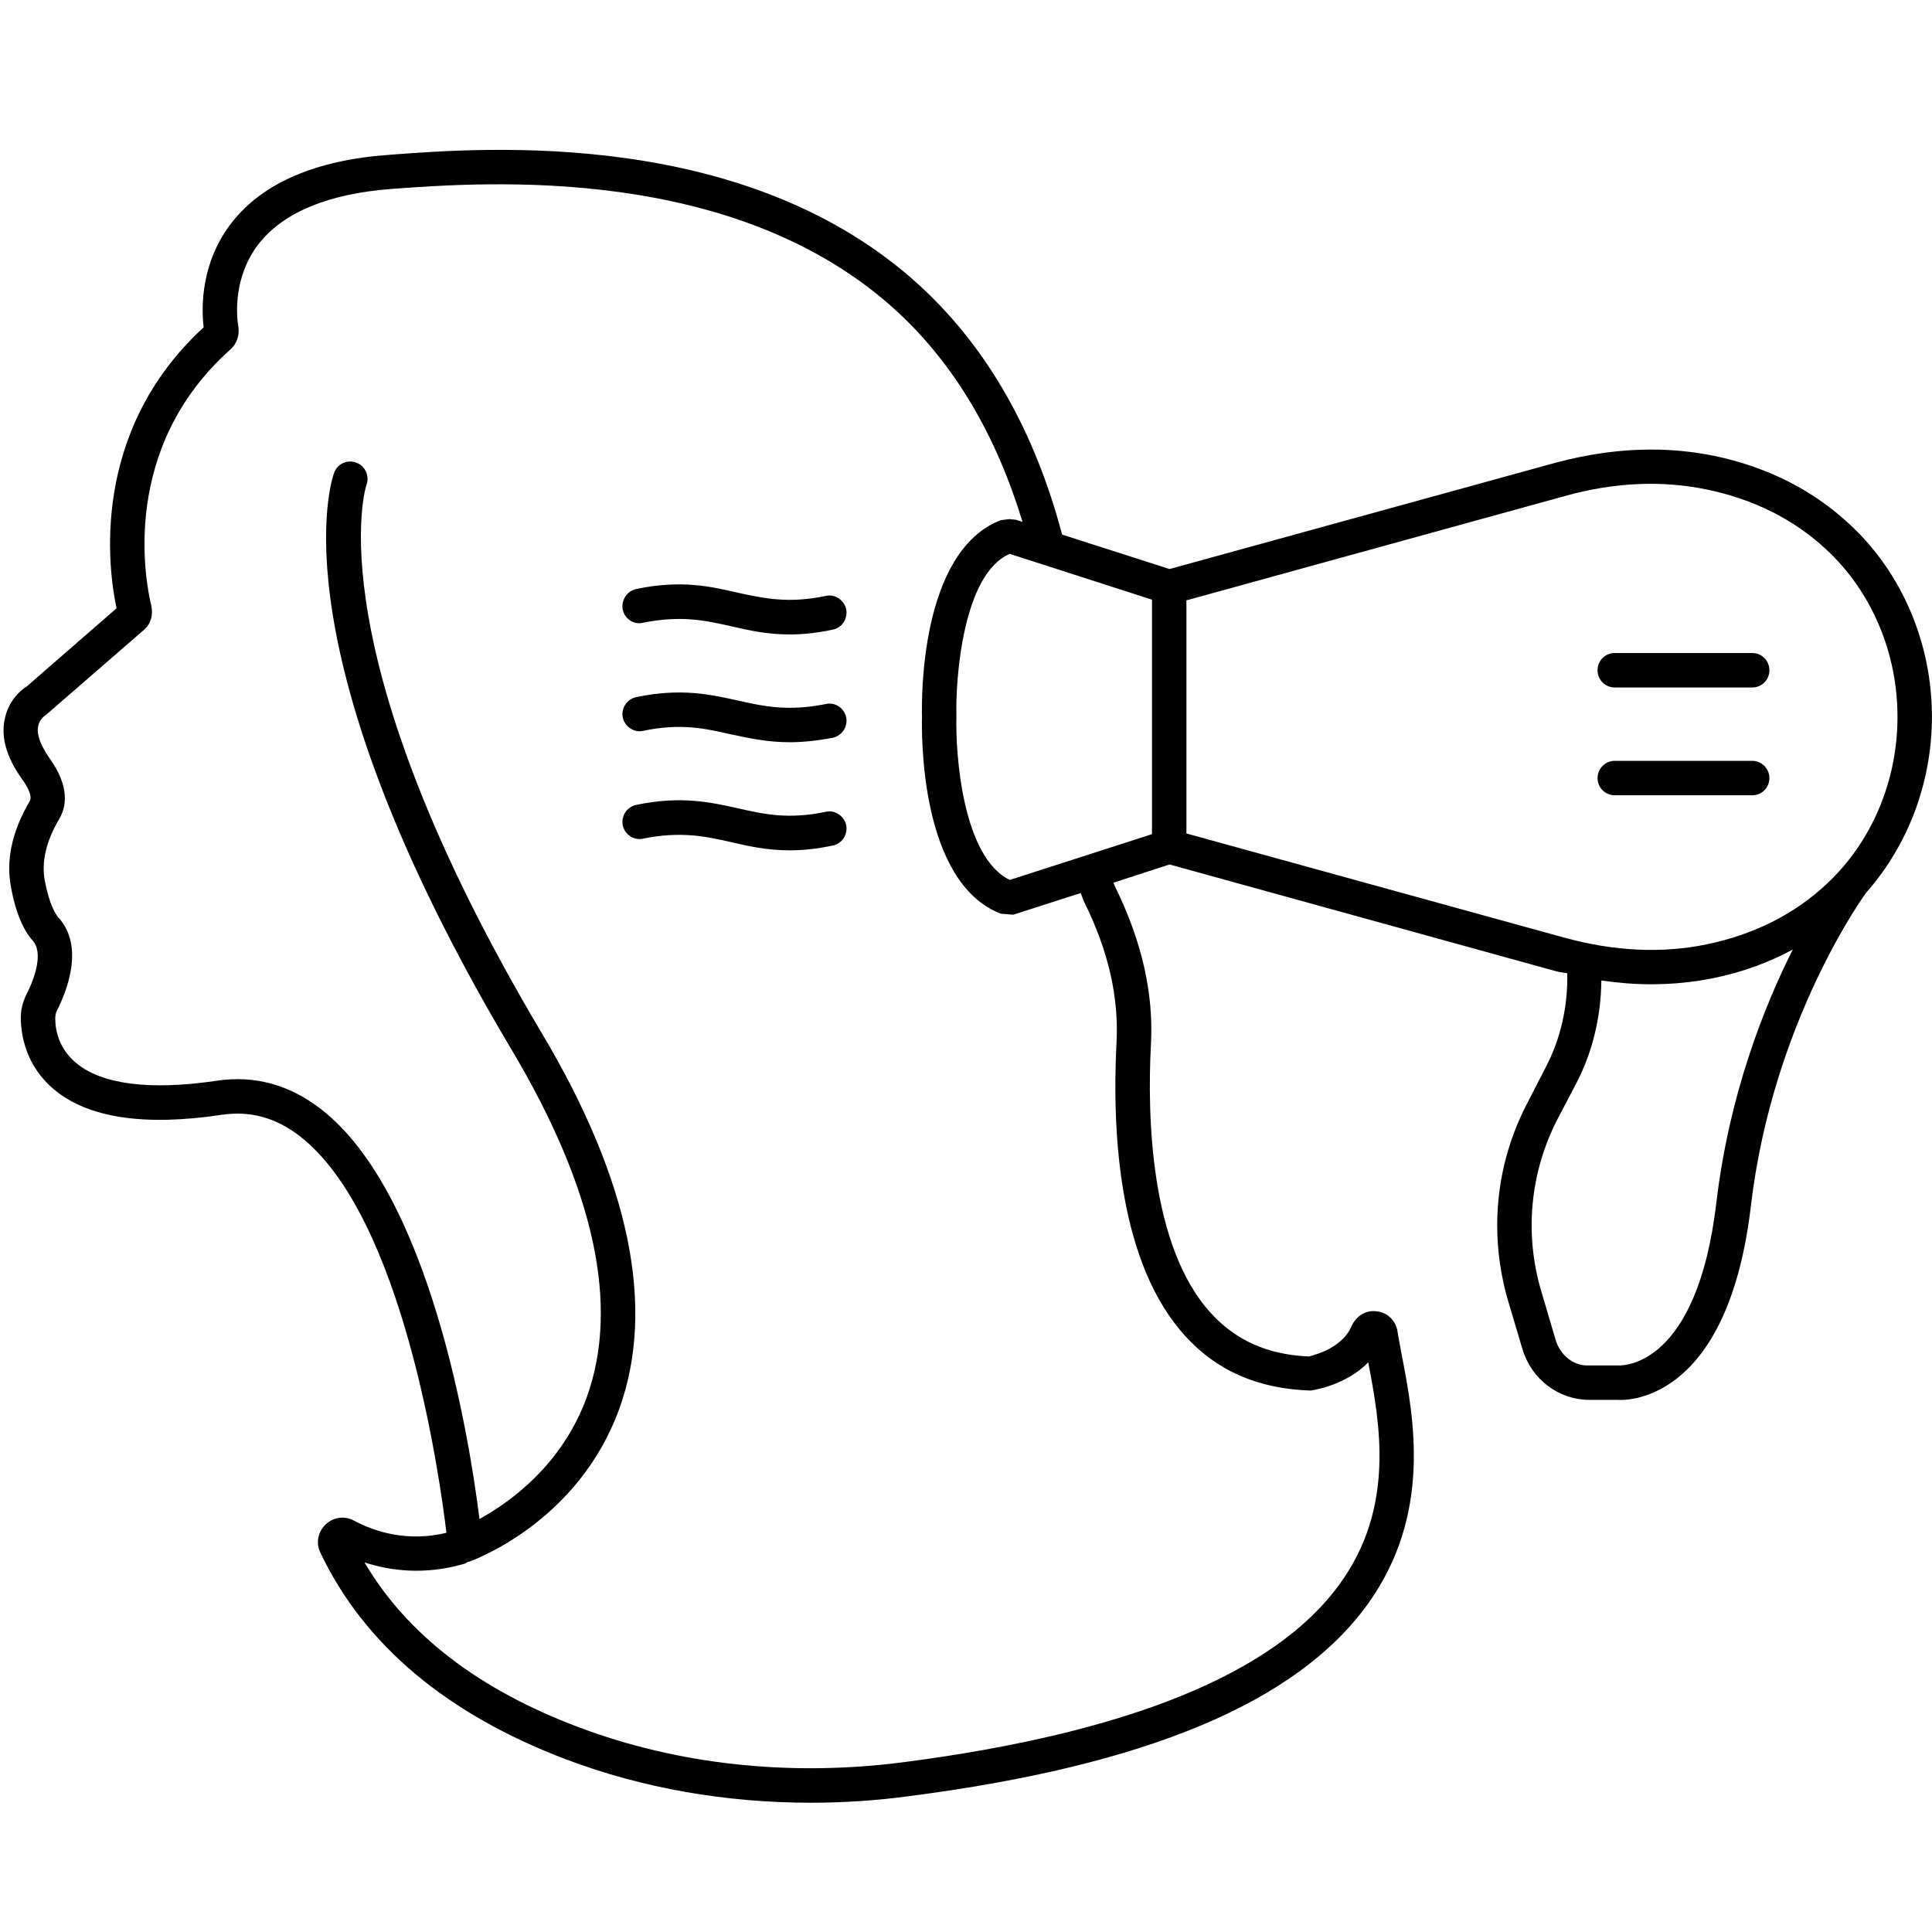 <svg xmlns="http://www.w3.org/2000/svg" xmlns:xlink="http://www.w3.org/1999/xlink" width="1024" zoomAndPan="magnify" viewBox="0 0 768 768" height="1024" preserveAspectRatio="xMidYMid meet" version="1.0"><defs><clipPath id="06358b9ff5"><path d="M 1 59 L 768 59 L 768 716.609 L 1 716.609 Z M 1 59 " clip-rule="nonzero"/></clipPath></defs><g clip-path="url(#06358b9ff5)"><path fill="#000000" d="M 735.391 208.543 C 720.609 194.719 702.402 185.547 681.188 181.168 C 672.973 179.527 664.762 178.703 656.273 178.703 C 643.957 178.703 631.363 180.484 618.496 183.906 L 464.914 226.199 L 422.207 212.512 C 411.395 171.723 392.777 138.738 366.223 114.102 C 297.918 50.867 193.891 58.531 154.742 61.543 C 125.723 63.594 104.641 72.629 92.324 88.23 C 79.73 104.109 80.004 122.449 80.961 130.113 C 35.52 171.863 43.047 226.473 46.332 241.801 L 10.469 273.008 C 9.648 273.418 3.488 277.527 1.844 286.012 C 0.34 293.266 2.668 301.066 8.551 309.418 C 11.562 313.523 12.797 316.809 11.836 318.449 C 4.719 330.496 2.254 342.129 4.445 352.941 L 4.445 353.078 C 6.227 362.66 9.098 369.504 13.07 374.02 C 17.039 378.398 14.301 387.98 10.469 395.371 C 8.961 398.52 8.141 401.805 8.277 405.227 C 8.414 411.66 10.332 423.703 21.418 433.012 C 34.832 444.371 57.281 447.793 88.219 443.141 C 99.441 441.496 109.57 444.234 119.152 451.625 C 160.215 483.379 174.727 586.445 177.465 609.301 C 161.723 613.137 148.719 608.754 140.504 604.375 C 136.809 602.457 132.43 603.145 129.418 606.02 C 126.406 608.891 125.449 613.41 127.363 617.242 C 144.75 653.785 177.738 681.57 225.371 699.5 C 255.484 710.859 288.473 716.609 322.285 716.609 C 335.152 716.609 348.156 715.789 361.293 714.008 C 455.742 701.828 515.422 676.781 543.621 637.773 C 569.355 602.047 562.102 563.723 557.172 538.402 C 556.625 535.117 555.941 532.105 555.531 529.234 C 554.844 524.988 551.559 521.703 547.316 521.293 C 542.938 520.609 538.969 523.211 537.188 527.316 C 533.082 536.762 520.352 539.086 520.352 539.223 C 504.062 538.539 491.332 532.93 481.34 521.977 C 457.113 495.426 456.016 443.551 457.523 414.945 C 458.617 394.824 453.828 374.02 443.422 352.805 C 443.152 352.121 442.875 351.438 442.602 350.891 L 464.914 343.637 L 618.496 386.066 C 620 386.477 621.371 386.613 623.012 386.887 C 623.285 400.027 620.41 412.891 614.391 424.391 L 607.133 438.488 C 594.402 462.852 591.805 490.637 599.469 517.051 L 605.219 536.348 C 608.777 548.258 619.59 556.469 631.773 556.469 L 643.133 556.469 C 644.914 556.605 686.523 559.07 695.969 479.684 C 704.594 405.773 741.414 355.406 741.824 354.859 C 758.387 336.105 767.969 311.195 767.969 284.918 C 767.969 255.625 756.062 227.703 735.391 208.543 Z M 443.836 414.262 C 441.918 451.762 445.066 502.543 471.211 531.148 C 483.668 544.836 499.957 552.09 521.035 552.773 C 521.719 552.637 534.859 550.859 543.895 541.551 C 548.547 565.914 554.707 599.176 532.535 629.695 C 506.938 665.145 448.762 688.824 359.516 700.461 C 314.48 706.344 269.723 701.555 230.164 686.637 C 190.332 671.715 161.723 649.68 144.887 621.074 C 154.879 624.359 168.703 626.273 184.582 621.621 C 185.129 621.484 185.539 621.074 186.086 620.801 L 186.496 620.801 C 188.277 620.117 229.754 605.195 246.18 560.027 C 260.688 519.789 250.422 469.559 215.379 410.703 C 124.629 258.227 145.434 193.215 145.707 192.664 C 146.938 189.105 145.16 185.137 141.602 183.906 C 138.043 182.535 134.074 184.453 132.84 187.875 C 131.746 190.75 108.75 258.5 203.609 417.684 C 236.32 472.703 246.316 518.969 233.312 555.238 C 223.457 582.477 202.512 597.258 190.605 603.828 C 186.496 570.977 170.758 474.211 127.504 440.812 C 114.91 431.098 101.086 427.402 86.301 429.59 C 59.746 433.559 40.309 431.098 30.18 422.473 C 23.609 416.996 21.965 409.879 21.965 404.953 C 21.965 403.859 22.102 402.762 22.652 401.668 C 26.348 394.414 33.738 376.484 23.336 364.852 C 22.102 363.48 19.641 359.648 17.859 350.34 C 16.355 342.812 18.27 334.465 23.609 325.43 C 26.348 320.777 27.852 312.703 19.641 301.34 C 16.219 296.414 14.574 292.172 15.121 288.887 C 15.668 286.012 17.586 284.645 18.543 283.961 L 57.008 250.562 C 59.883 248.234 60.977 244.539 60.156 240.844 C 57.691 230.715 47.699 178.02 91.641 138.875 C 94.102 136.684 95.199 133.402 94.789 130.113 C 93.965 125.598 92.598 109.996 103 96.719 C 112.992 84.262 130.648 77.008 155.699 75.094 C 193.344 72.355 292.992 64.965 356.914 124.094 C 379.637 145.172 396.062 173.23 406.465 207.449 L 403.867 206.625 L 401.266 206.352 L 397.844 206.762 C 365.539 219.219 366.359 278.484 366.496 284.781 C 366.359 291.488 365.539 350.75 397.844 363.207 L 402.77 363.617 L 429.598 354.996 C 430.148 356.363 430.559 357.594 431.105 358.828 C 440.551 377.852 444.793 396.469 443.836 414.262 Z M 457.934 331.59 L 401.402 349.793 C 382.785 340.762 379.773 300.383 380.184 284.781 C 379.773 269.312 382.922 227.977 401.402 220.176 L 457.934 238.379 Z M 682.281 478.043 C 674.617 543.191 645.324 542.781 643.543 542.781 L 631.773 542.781 C 625.613 543.191 620.137 538.676 618.359 532.52 L 612.609 513.082 C 605.902 490.223 608.23 466 619.18 444.785 L 626.57 430.684 C 633.141 418.094 636.426 403.996 636.562 389.762 C 643.27 390.719 649.84 391.266 656.273 391.266 C 664.762 391.266 673.109 390.445 681.188 388.801 C 692.547 386.477 703.09 382.645 712.668 377.441 C 701.035 400.574 687.348 435.34 682.281 478.043 Z M 726.082 351.438 C 713.219 363.48 697.066 371.555 678.449 375.391 C 660.652 379.086 641.629 378.125 622.055 372.789 L 471.621 331.316 L 471.621 238.652 L 622.055 197.184 C 641.629 191.707 660.652 190.887 678.449 194.582 C 697.066 198.414 713.219 206.488 726.082 218.535 C 744.016 235.23 754.281 259.457 754.281 284.918 C 754.281 310.512 744.016 334.738 726.082 351.438 Z M 726.082 351.438 " fill-opacity="1" fill-rule="nonzero"/></g><path fill="#000000" d="M 703.363 266.438 C 703.363 270.273 700.352 273.281 696.52 273.281 L 641.902 273.281 C 638.07 273.281 635.059 270.273 635.059 266.438 C 635.059 262.605 638.07 259.594 641.902 259.594 L 696.52 259.594 C 700.352 259.594 703.363 262.605 703.363 266.438 Z M 703.363 266.438 " fill-opacity="1" fill-rule="nonzero"/><path fill="#000000" d="M 703.363 309.281 C 703.363 313.113 700.352 316.125 696.52 316.125 L 641.902 316.125 C 638.07 316.125 635.059 313.113 635.059 309.281 C 635.059 305.586 638.07 302.438 641.902 302.438 L 696.52 302.438 C 700.352 302.438 703.363 305.586 703.363 309.281 Z M 703.363 309.281 " fill-opacity="1" fill-rule="nonzero"/><path fill="#000000" d="M 336.383 242.211 C 337.066 245.91 334.738 249.605 331.043 250.289 C 324.609 251.656 319 252.203 313.934 252.203 C 304.898 252.203 297.645 250.562 290.527 248.918 C 280.262 246.594 270.543 244.539 255.621 247.551 C 252.062 248.508 248.367 246.047 247.547 242.352 C 246.863 238.652 249.188 234.961 252.887 234.137 C 270.68 230.441 282.316 233.043 293.402 235.645 C 303.668 237.832 313.387 240.023 328.309 236.875 C 331.867 236.055 335.562 238.52 336.383 242.211 Z M 336.383 242.211 " fill-opacity="1" fill-rule="nonzero"/><path fill="#000000" d="M 336.383 285.191 C 337.066 288.887 334.738 292.445 331.043 293.266 C 324.609 294.496 319 295.047 313.934 295.047 C 304.898 295.047 297.645 293.402 290.527 291.898 C 280.262 289.57 270.543 287.383 255.621 290.527 C 252.062 291.352 248.367 288.887 247.547 285.191 C 246.863 281.496 249.188 277.938 252.887 277.117 C 270.68 273.418 282.18 276.02 293.402 278.484 C 303.668 280.812 313.387 282.863 328.309 279.852 C 331.867 279.031 335.562 281.359 336.383 285.191 Z M 336.383 285.191 " fill-opacity="1" fill-rule="nonzero"/><path fill="#000000" d="M 336.383 328.031 C 337.066 331.727 334.738 335.422 331.043 336.105 C 324.609 337.477 319 338.023 313.934 338.023 C 304.898 338.023 297.645 336.379 290.527 334.738 C 280.262 332.41 270.543 330.359 255.621 333.371 C 252.062 334.191 248.367 331.863 247.547 328.031 C 246.863 324.336 249.188 320.777 252.887 319.957 C 270.68 316.262 282.316 318.859 293.402 321.324 C 303.668 323.652 313.387 325.844 328.309 322.691 C 331.867 321.871 335.562 324.336 336.383 328.031 Z M 336.383 328.031 " fill-opacity="1" fill-rule="nonzero"/></svg>